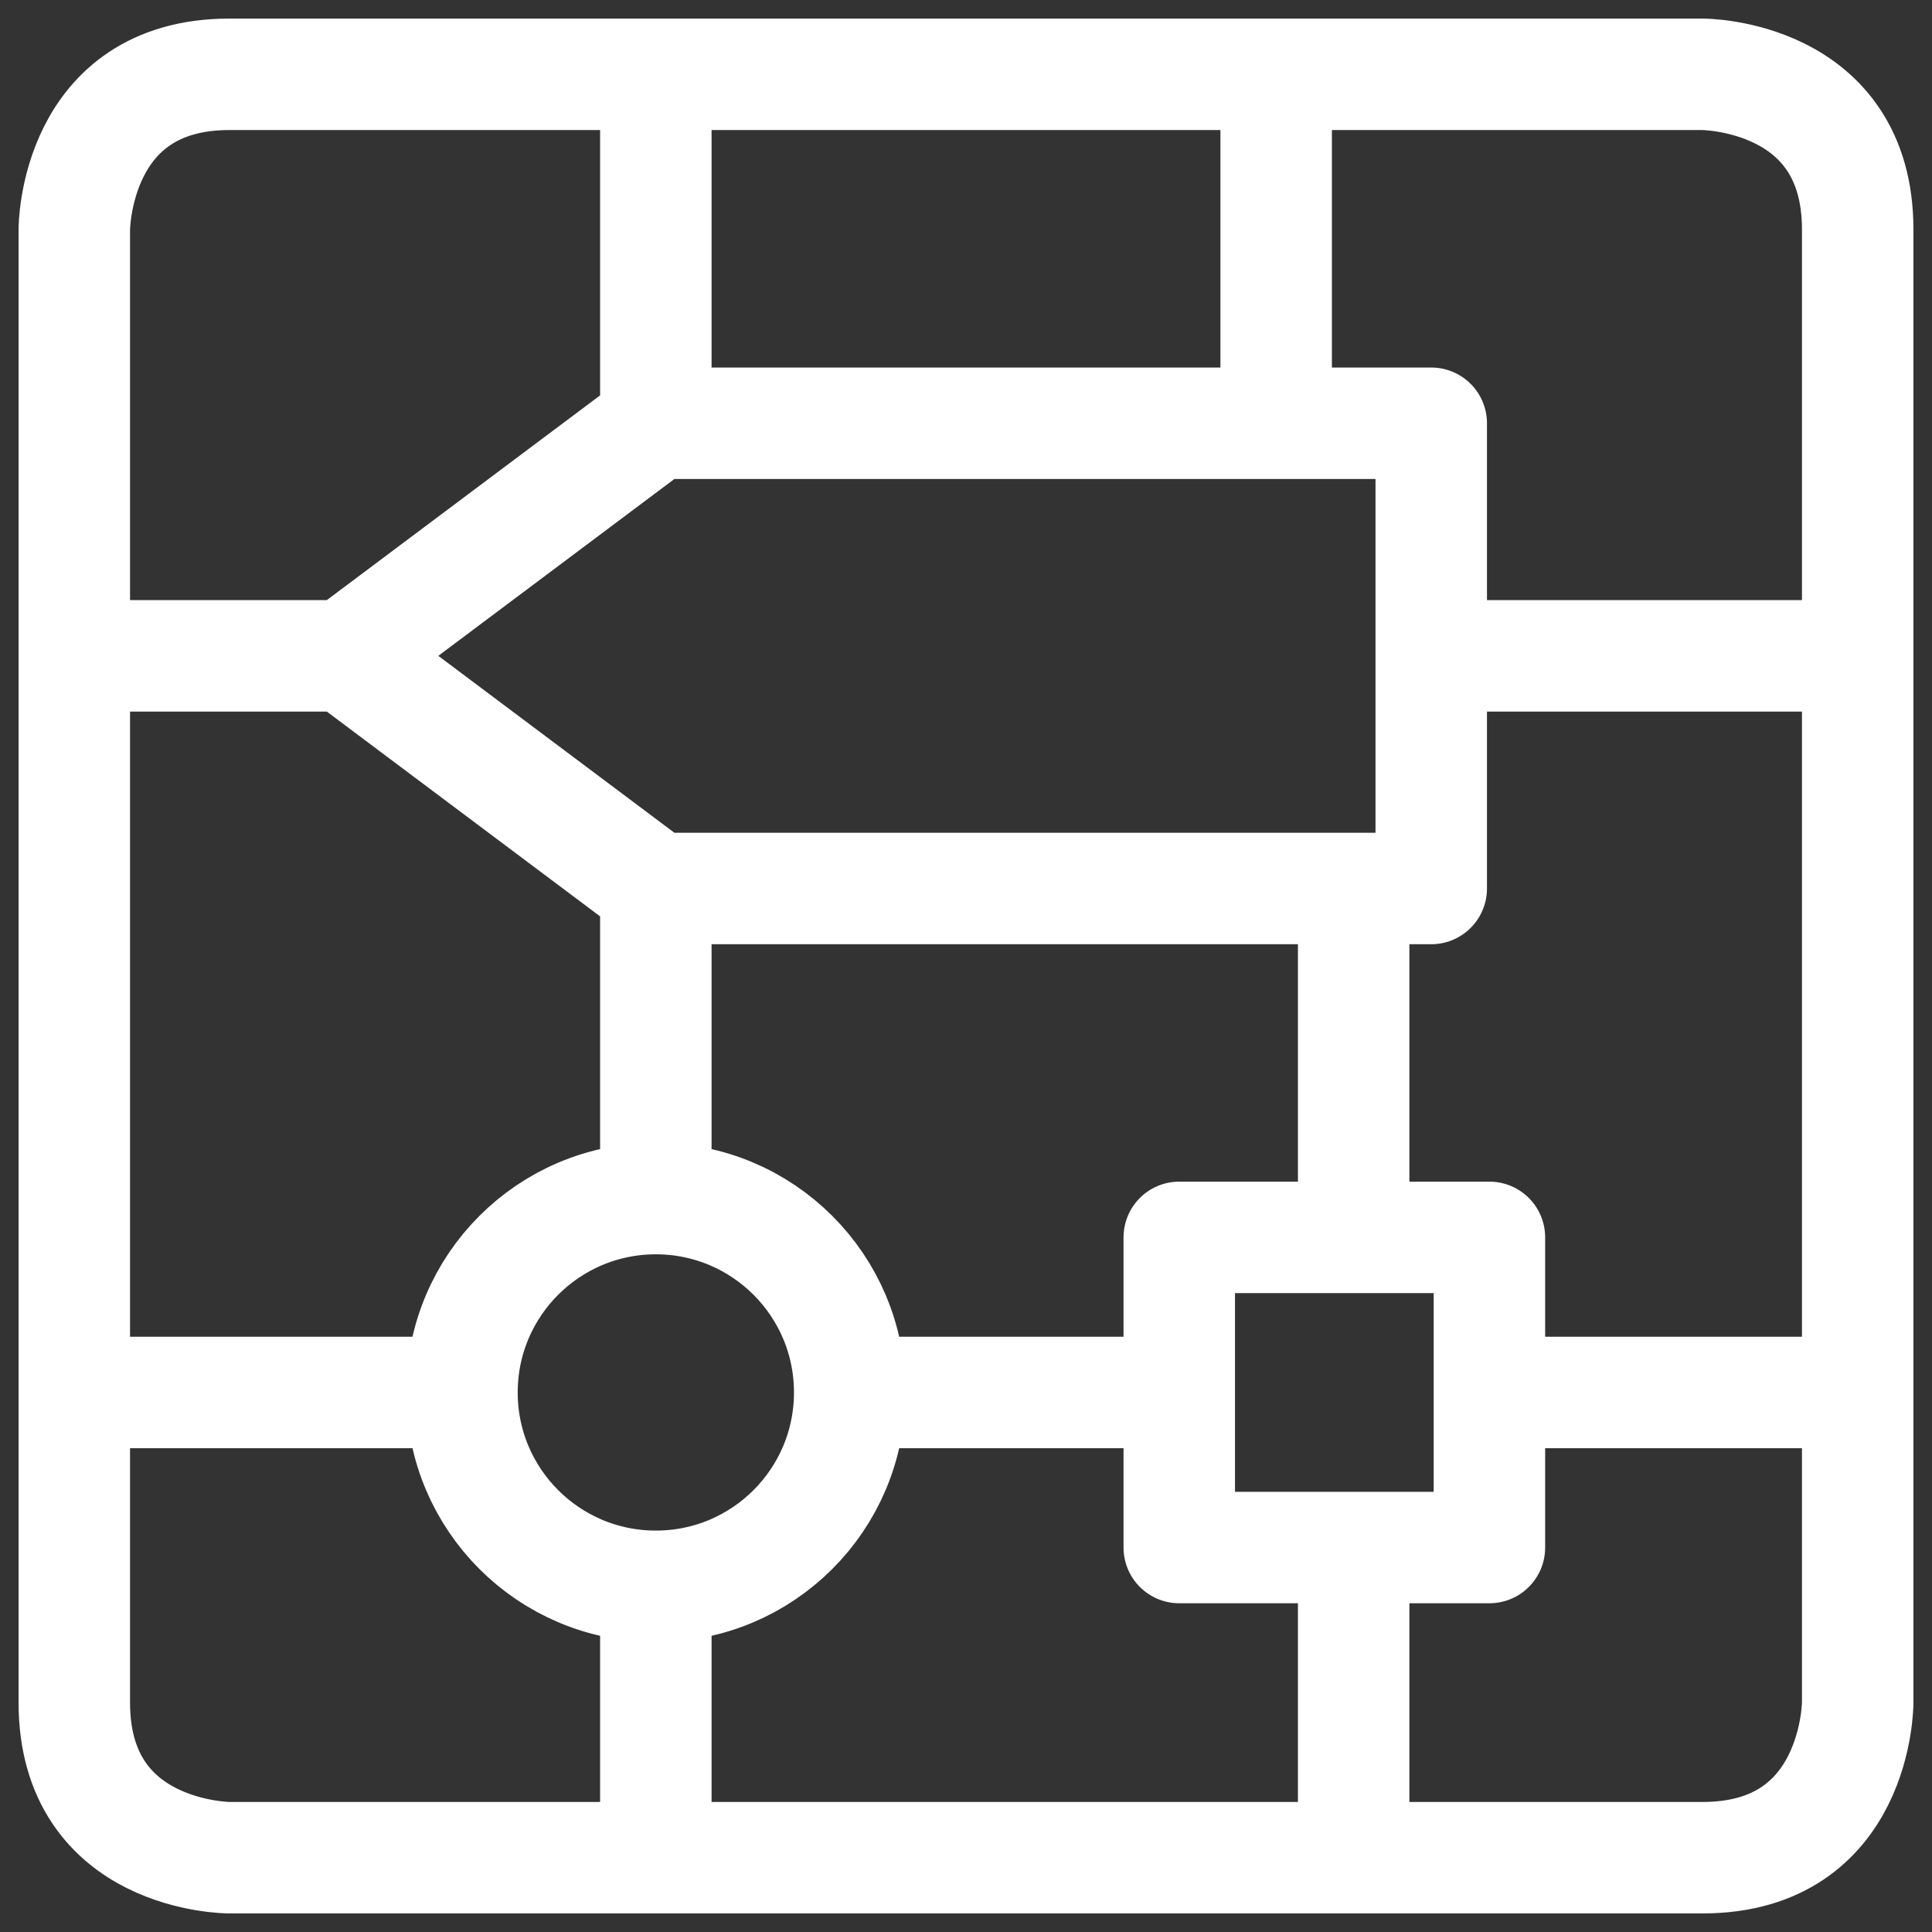 <svg width="26" height="26" viewBox="0 0 26 26" fill="none" xmlns="http://www.w3.org/2000/svg">
<rect x="0" y="0" width="26" height="26" fill="#333333" stroke="none"/>
<path d="M1 8.826H4.648M4.648 8.826L8.826 11.957M4.648 8.826L8.826 5.696M1 18.739H6.217M6.217 18.739C6.217 20.18 7.385 21.348 8.826 21.348M6.217 18.739C6.217 17.298 7.385 16.13 8.826 16.13M17.174 1V5.696M18.217 11.957V16.652M8.826 1V5.696M8.826 5.696H19.261V11.957H8.826M8.826 21.348C10.267 21.348 11.435 20.18 11.435 18.739M8.826 21.348V25M11.435 18.739C11.435 17.298 10.267 16.13 8.826 16.13M11.435 18.739H15.87M8.826 16.13V11.957M20.044 18.739H25M18.217 20.826V25M19.261 8.826H25M3.087 1H22.913C22.913 1 25 1 25 3.087V22.913C25 22.913 25 25 22.913 25H3.087C3.087 25 1 25 1 22.913V3.087C1 3.087 1 1 3.087 1ZM15.87 16.652H20.044V20.826H15.87V16.652Z" stroke="white" stroke-width="1.5" stroke-linecap="round" stroke-linejoin="round"/>
</svg>
